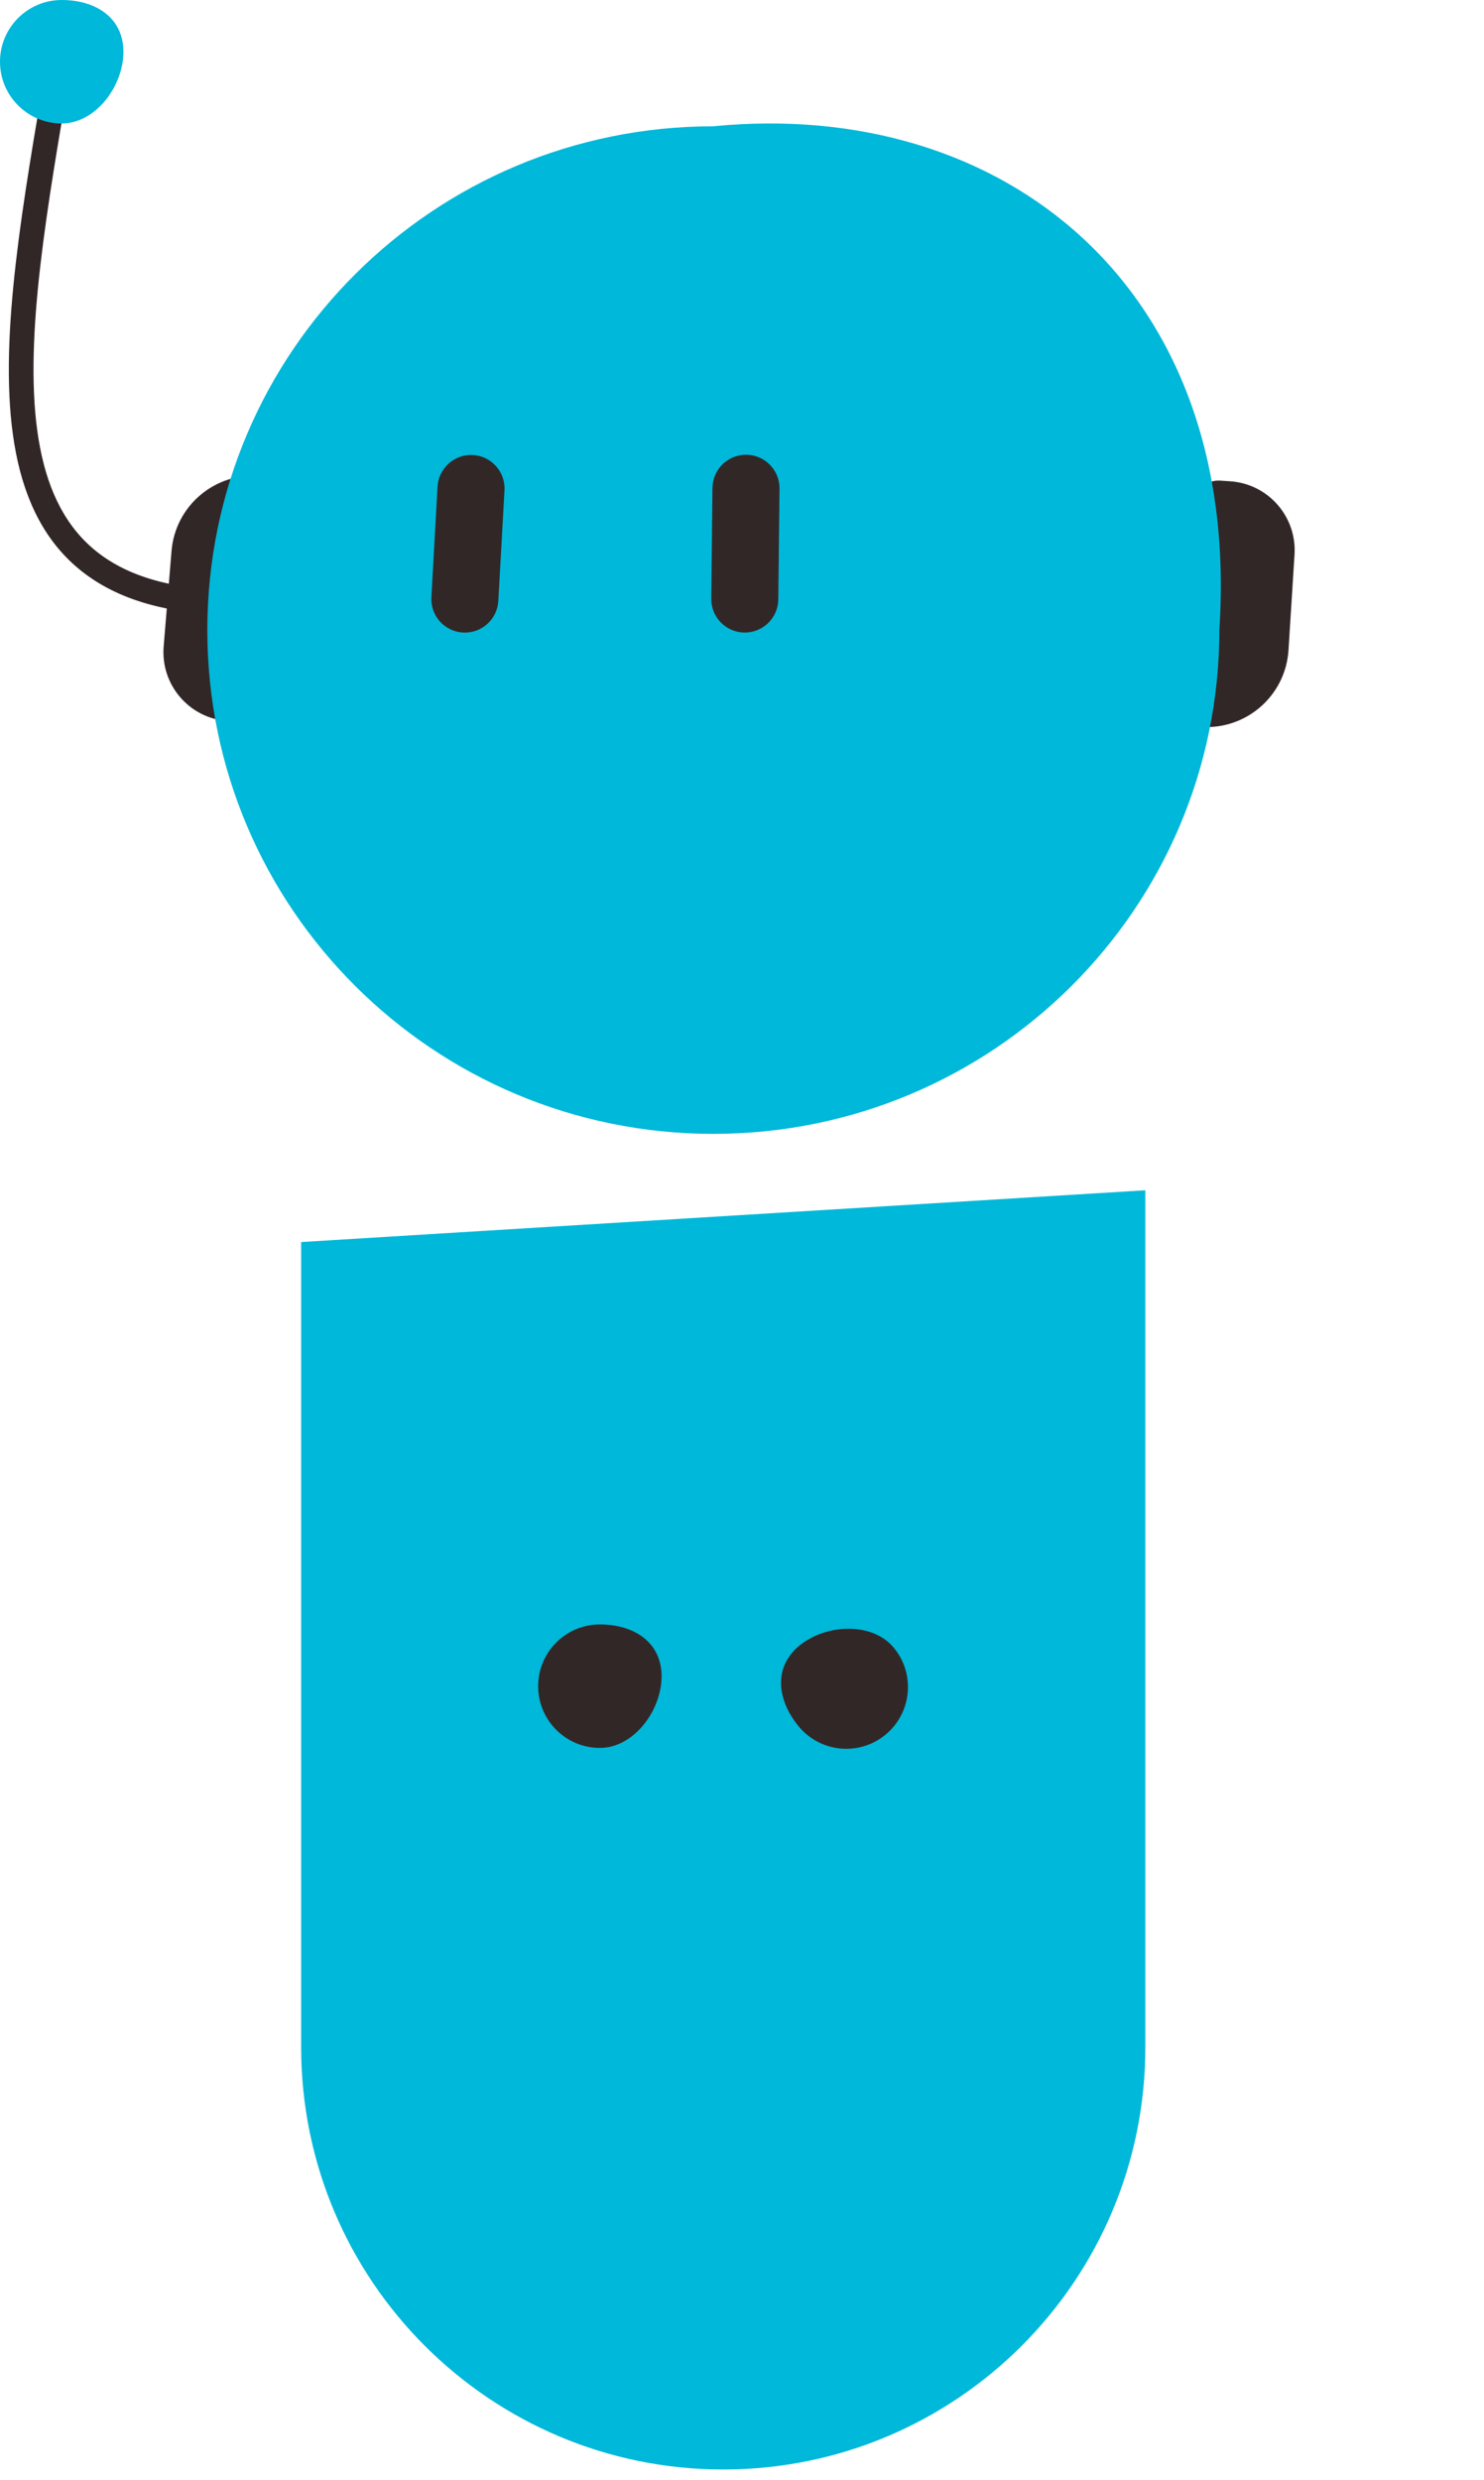 <svg width="91" height="152" viewBox="0 0 91 152" fill="none" xmlns="http://www.w3.org/2000/svg">
<path d="M18.467 76.129L70.233 72.956V125.479C70.233 139.774 58.644 151.362 44.35 151.362C30.055 151.362 18.467 139.774 18.467 125.479V76.129Z" fill="#00B8D9"/>
<path d="M40.568 102.746C40.568 104.836 38.874 107.135 36.784 107.135C34.694 107.135 33 105.441 33 103.351C33 101.261 34.694 99.567 36.784 99.567C38.874 99.567 40.568 100.656 40.568 102.746Z" fill="#322727"/>
<path d="M49.029 100.858C50.647 99.535 53.499 99.391 54.822 101.01C56.145 102.627 55.906 105.011 54.288 106.334C52.669 107.657 50.286 107.418 48.963 105.8C47.64 104.182 47.411 102.181 49.029 100.858Z" fill="#322727"/>
<path d="M10.518 33.775C10.746 31.004 13.177 28.944 15.947 29.172C16.676 29.233 17.219 29.872 17.159 30.601L16.148 42.858C16.079 43.691 15.348 44.311 14.515 44.242L13.911 44.192C11.579 44 9.843 41.953 10.036 39.62L10.518 33.775Z" fill="#322727"/>
<path d="M79.012 39.848C78.837 42.622 76.447 44.729 73.672 44.554C72.942 44.508 72.388 43.879 72.434 43.148L73.208 30.875C73.261 30.041 73.98 29.407 74.814 29.459L75.418 29.498C77.754 29.645 79.529 31.658 79.381 33.994L79.012 39.848Z" fill="#322727"/>
<path fill-rule="evenodd" clip-rule="evenodd" d="M5.949 33.827C7.813 35.3 10.549 36.175 14.531 36.175V37.689C10.34 37.689 7.229 36.767 5.011 35.014C2.786 33.256 1.56 30.743 0.979 27.768C0.4 24.805 0.45 21.334 0.815 17.575C1.18 13.811 1.866 9.707 2.584 5.474L4.076 5.727C3.357 9.97 2.68 14.02 2.321 17.721C1.962 21.426 1.927 24.728 2.465 27.478C3 30.218 4.092 32.359 5.949 33.827Z" fill="#322727"/>
<path d="M7.568 3.179C7.568 5.268 5.874 7.568 3.784 7.568C1.694 7.568 0 5.874 0 3.784C0 1.694 1.694 0 3.784 0C5.874 0 7.568 1.089 7.568 3.179Z" fill="#00B8D9"/>
<path d="M74.772 38.619C74.772 55.673 60.88 69.498 43.743 69.498C26.606 69.498 12.714 55.673 12.714 38.619C12.714 21.566 26.606 7.741 43.743 7.741C61.486 5.993 76.158 17.565 74.772 38.619Z" fill="#00B8D9"/>
<path d="M26.831 29.827C26.895 28.693 27.865 27.826 28.998 27.889C30.131 27.953 30.999 28.923 30.936 30.056L30.557 36.833C30.494 37.966 29.524 38.834 28.39 38.77C27.257 38.707 26.389 37.737 26.453 36.603L26.831 29.827Z" fill="#322727"/>
<path d="M43.689 29.906C43.702 28.771 44.632 27.861 45.767 27.873C46.902 27.886 47.812 28.816 47.8 29.951L47.725 36.738C47.713 37.873 46.783 38.783 45.648 38.771C44.513 38.758 43.603 37.828 43.615 36.693L43.689 29.906Z" fill="#322727"/>
</svg>
